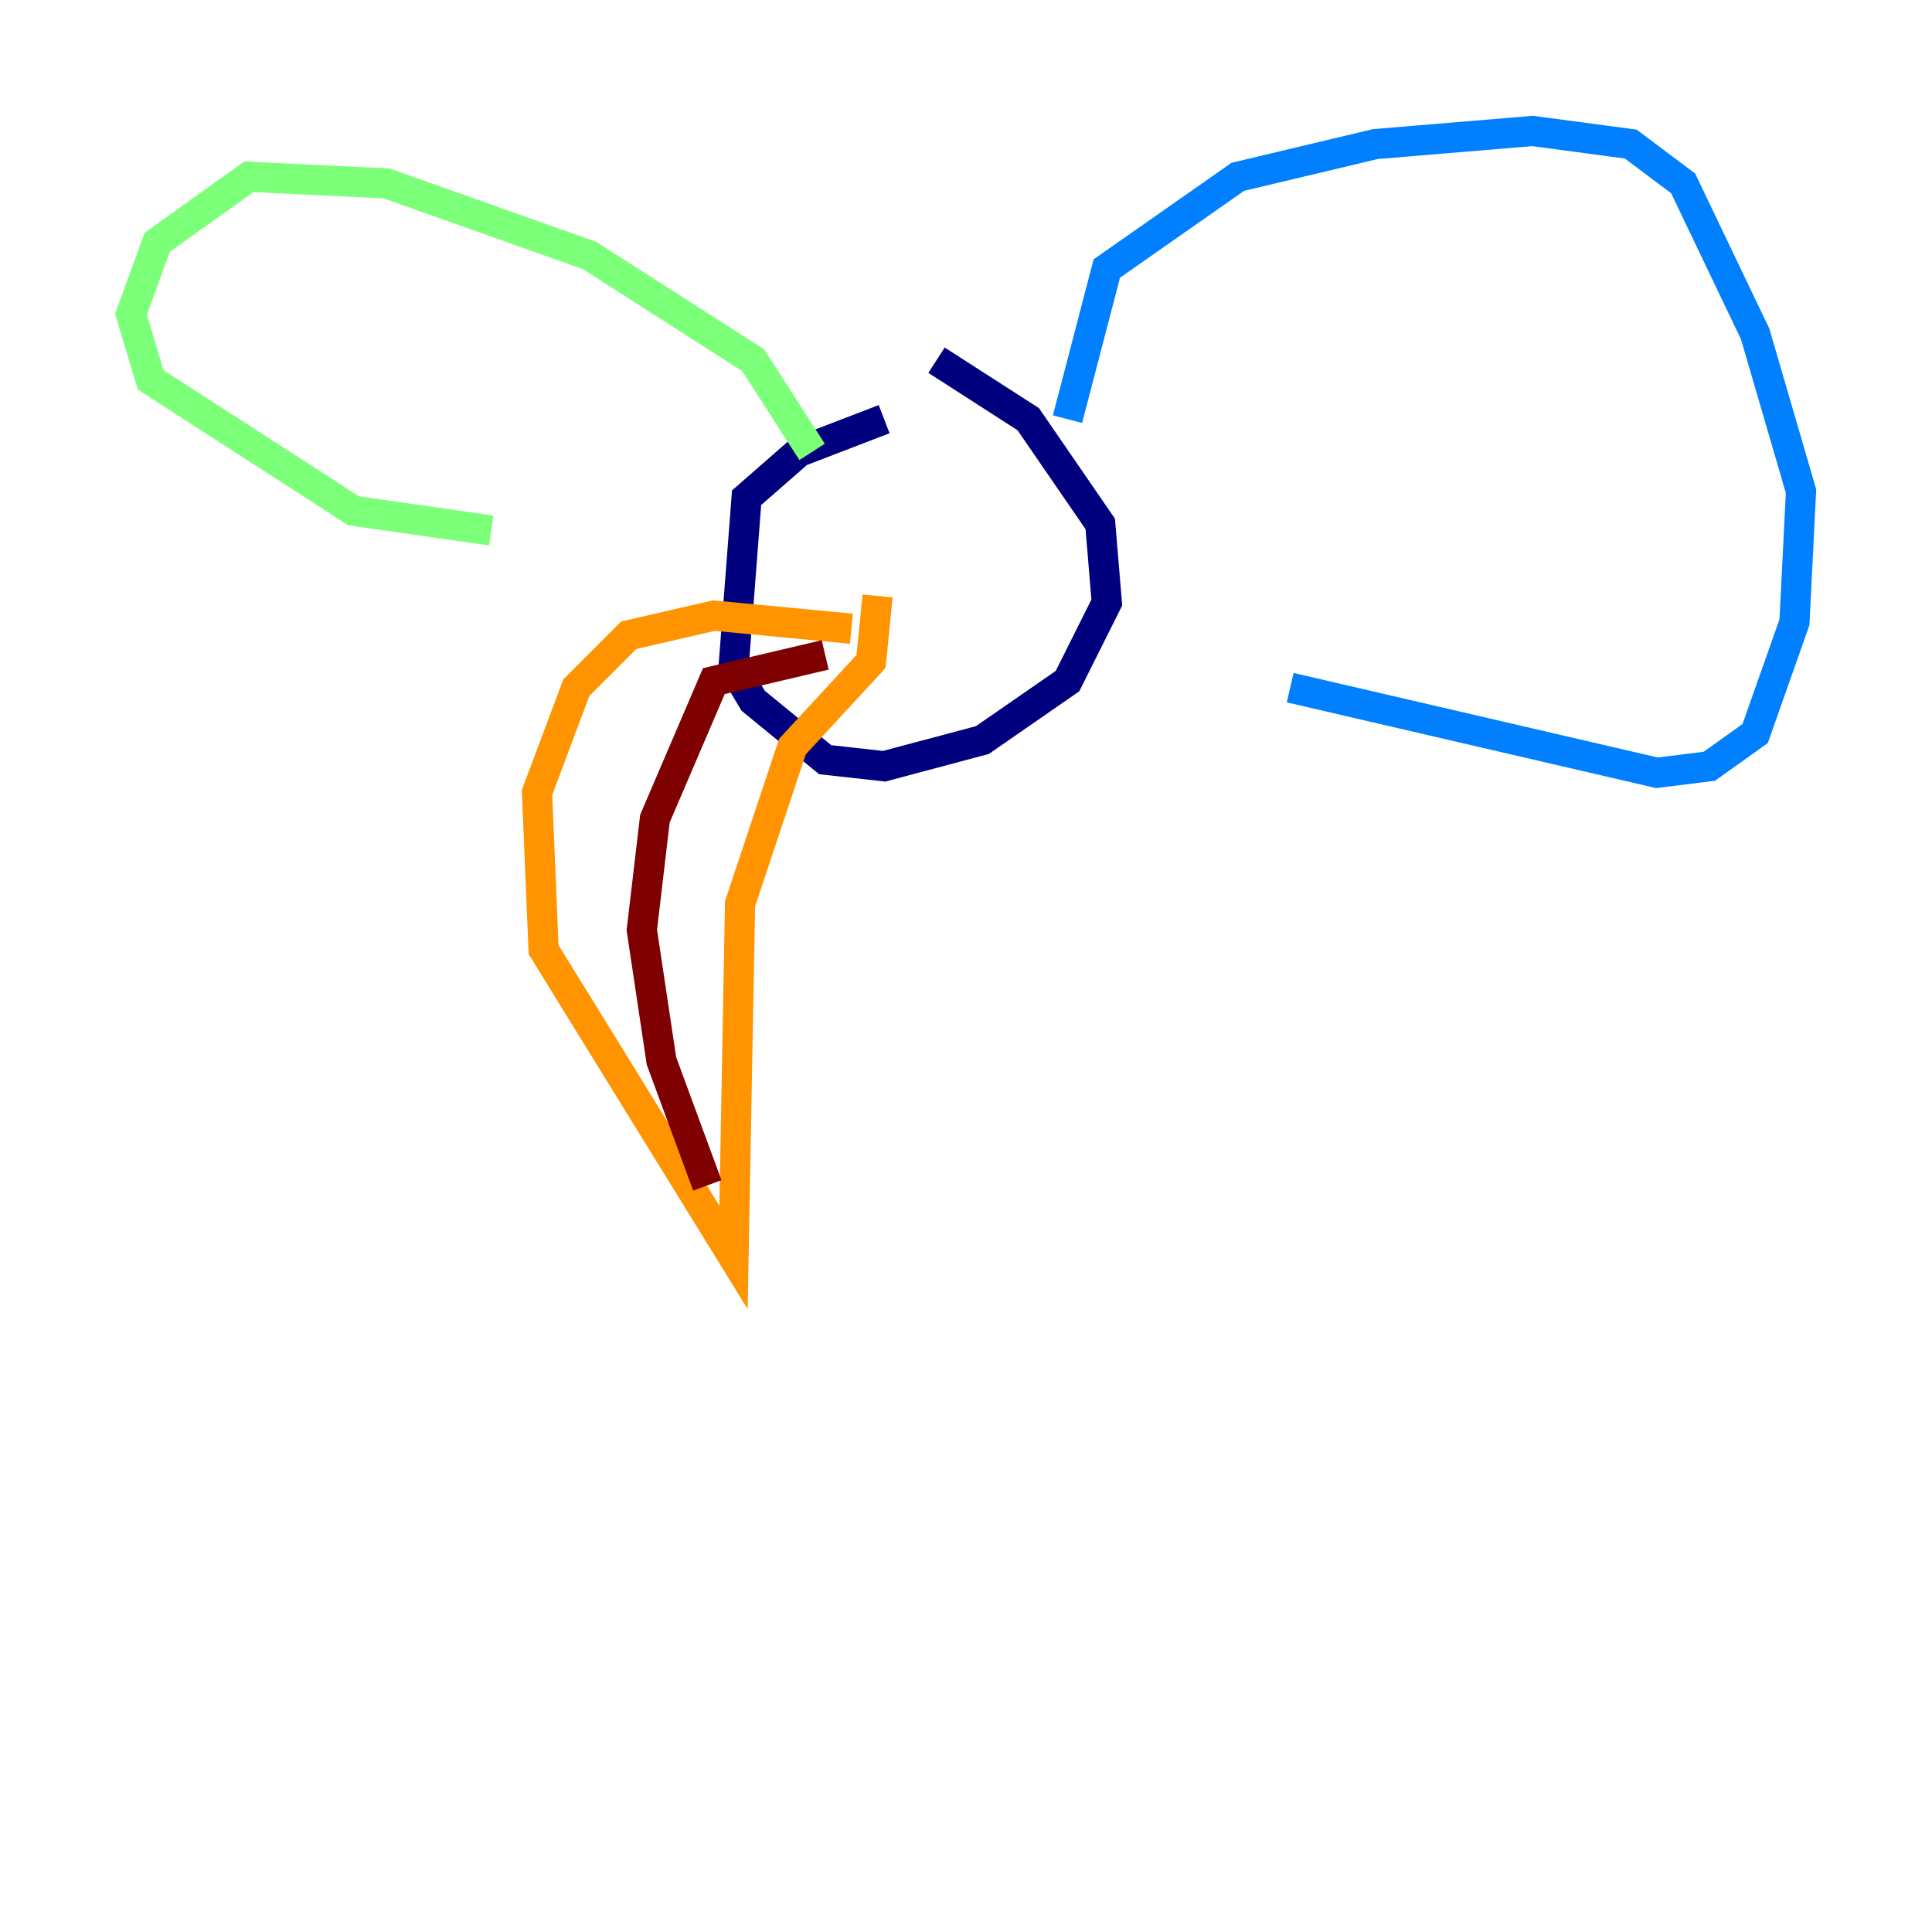 <?xml version="1.0" encoding="utf-8" ?>
<svg baseProfile="tiny" height="128" version="1.2" viewBox="0,0,128,128" width="128" xmlns="http://www.w3.org/2000/svg" xmlns:ev="http://www.w3.org/2001/xml-events" xmlns:xlink="http://www.w3.org/1999/xlink"><defs /><polyline fill="none" points="58.576,27.77 52.936,29.939 49.464,32.976 48.597,44.258 49.898,46.427 54.671,50.332 58.576,50.766 65.085,49.031 70.725,45.125 73.329,39.919 72.895,34.712 68.122,27.77 62.047,23.864" stroke="#00007f" stroke-width="2" /><polyline fill="none" points="70.725,27.77 73.329,17.79 82.007,11.715 91.119,9.546 101.532,8.678 108.041,9.546 111.512,12.149 116.285,22.129 119.322,32.542 118.888,41.22 116.285,48.597 113.248,50.766 109.776,51.2 85.478,45.559" stroke="#0080ff" stroke-width="2" /><polyline fill="none" points="53.803,29.939 49.898,23.864 39.051,16.922 25.6,12.149 16.488,11.715 10.414,16.054 8.678,20.827 9.98,25.166 23.43,33.844 32.542,35.146" stroke="#7cff79" stroke-width="2" /><polyline fill="none" points="56.407,41.654 47.295,40.786 41.654,42.088 38.183,45.559 35.58,52.502 36.014,62.915 48.597,83.308 49.031,59.878 52.502,49.464 57.709,43.824 58.142,39.485" stroke="#ff9400" stroke-width="2" /><polyline fill="none" points="54.671,43.39 47.295,45.125 43.39,54.237 42.522,61.614 43.824,70.291 46.861,78.536" stroke="#7f0000" stroke-width="2" /></svg>